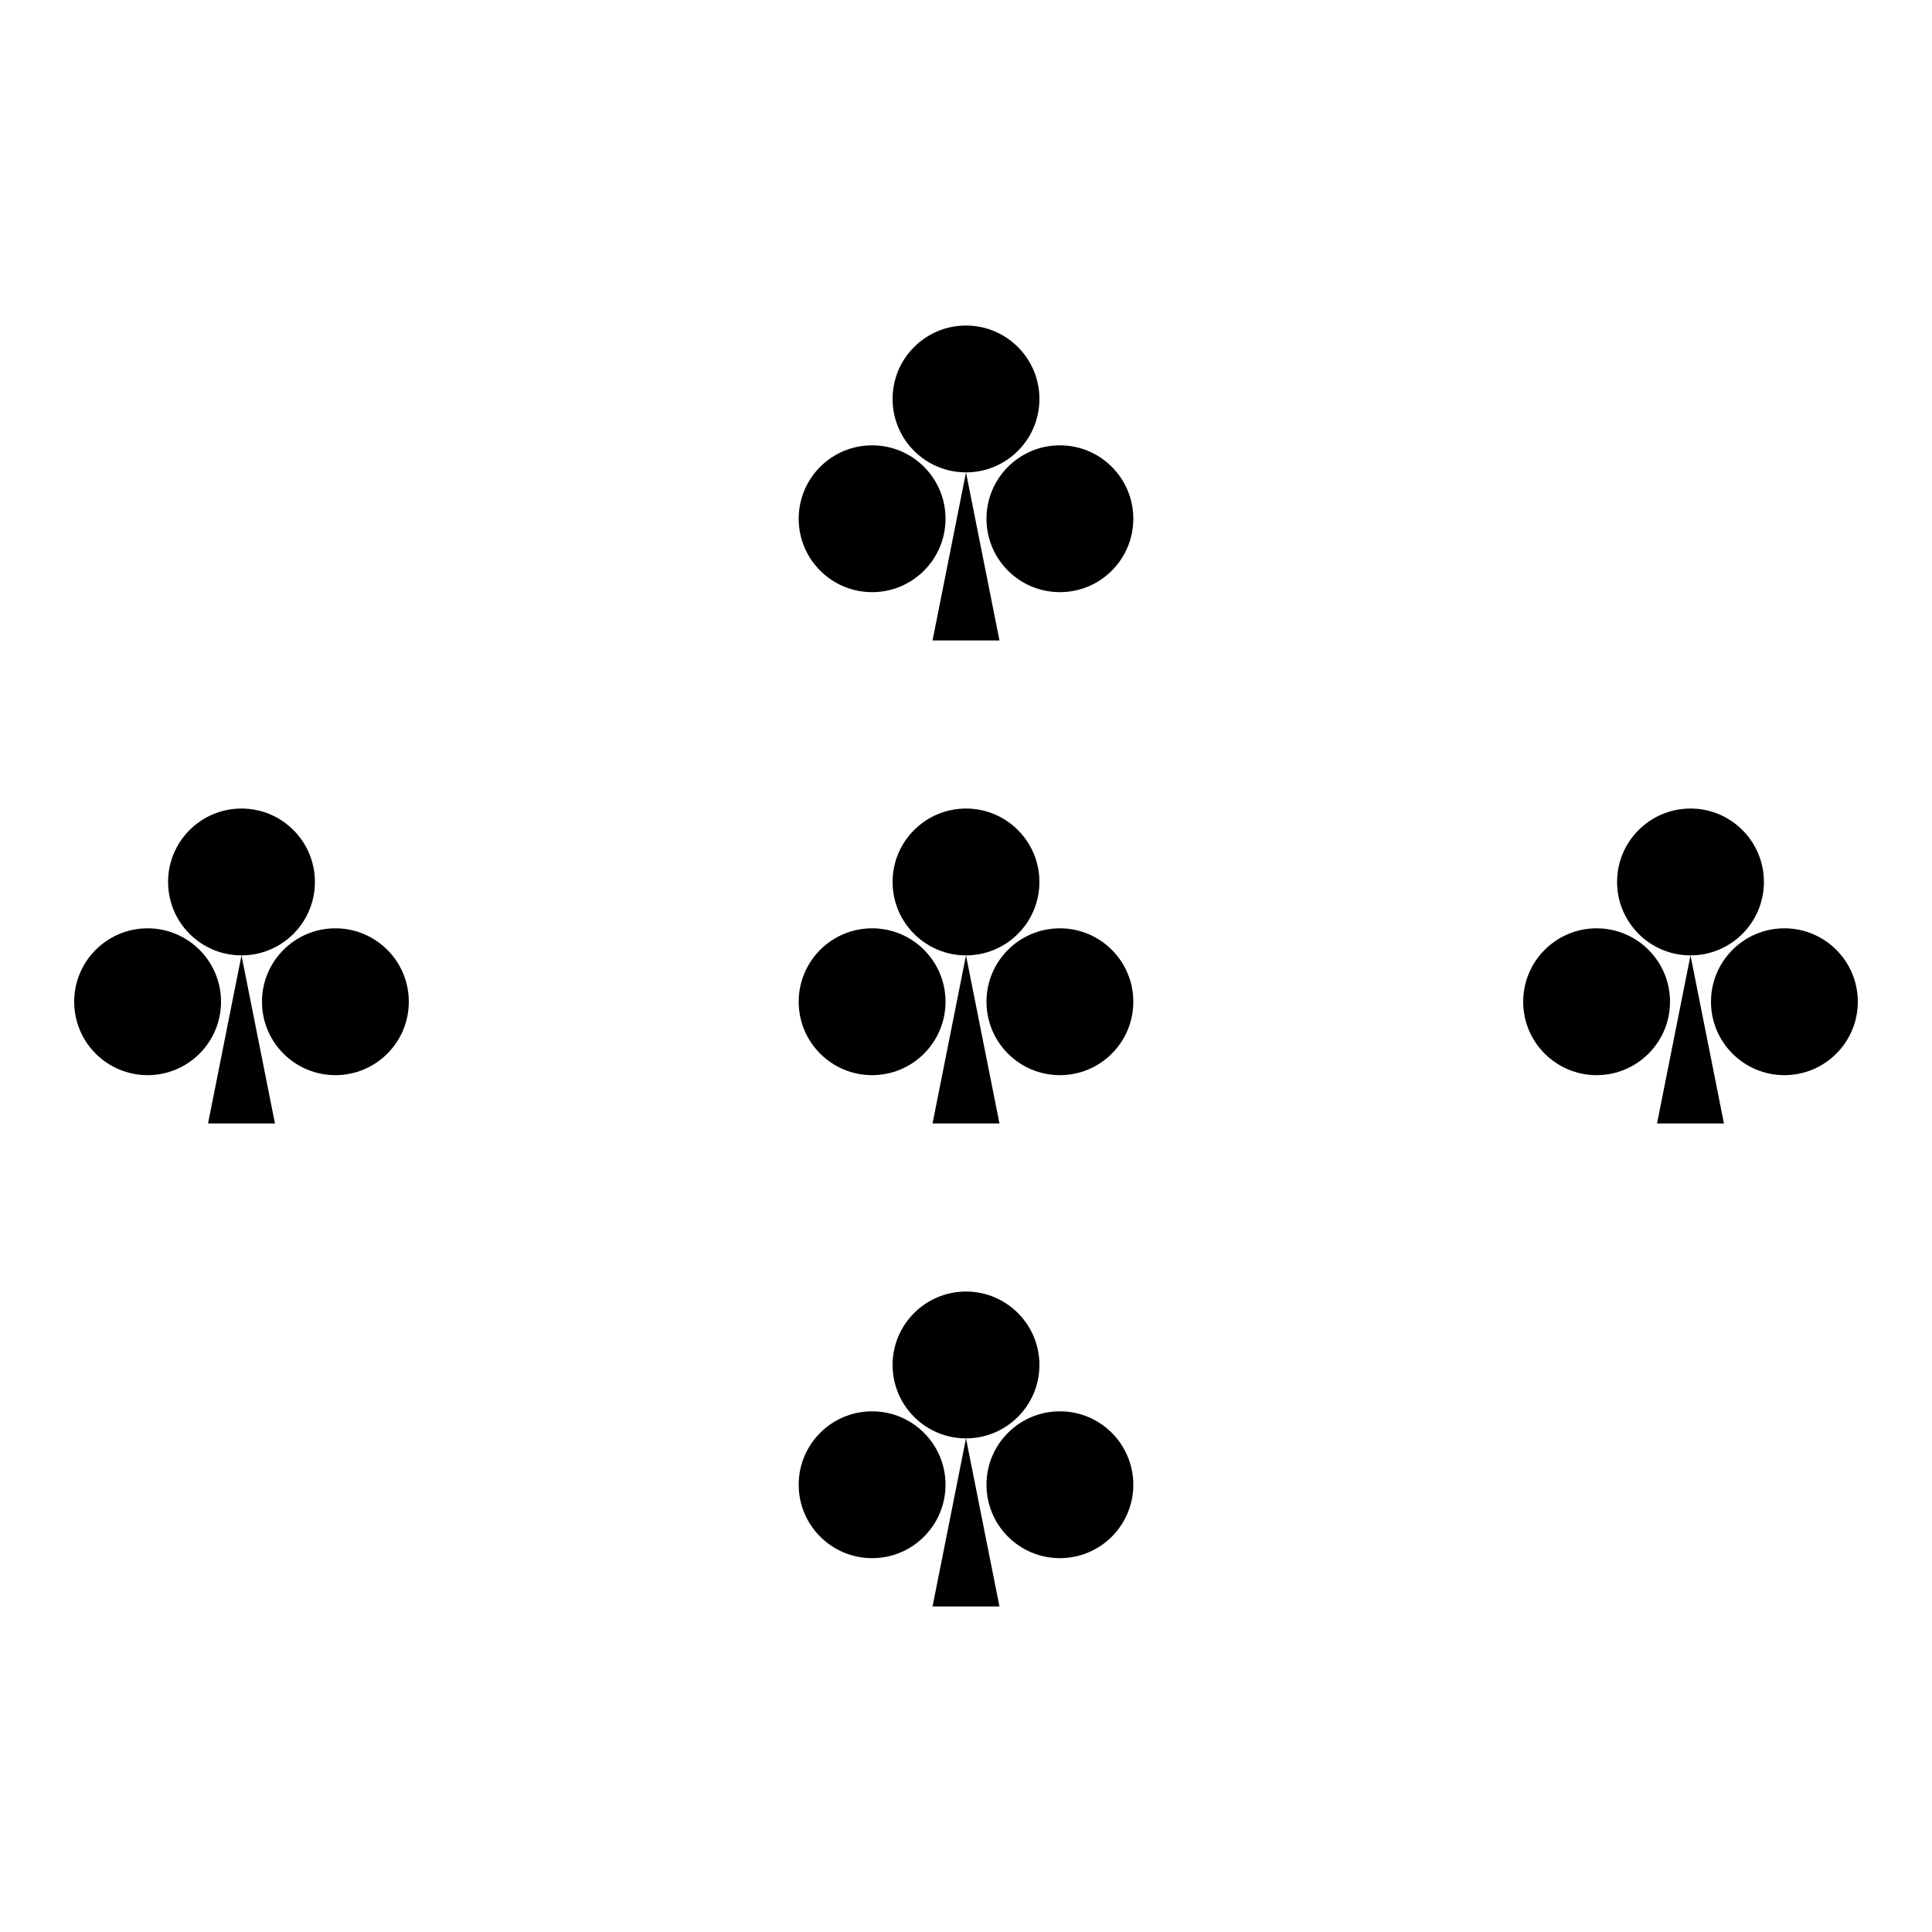 <svg width="5000" height="5000" viewBox="0 0 5000 5000" fill="none" xmlns="http://www.w3.org/2000/svg">
<rect width="5000" height="5000" fill="white"/>
<path fill-rule="evenodd" clip-rule="evenodd" d="M4375 2472.5C4479.93 2472.5 4565 2387.43 4565 2282.5C4565 2177.57 4479.93 2092.5 4375 2092.5C4270.07 2092.5 4185 2177.57 4185 2282.5C4185 2387.43 4270.07 2472.5 4375 2472.5ZM4375 2472.5L4288.4 2907.5H4461.6L4375 2472.5ZM4322 2592.5C4322 2697.43 4236.93 2782.5 4132 2782.5C4027.07 2782.5 3942 2697.43 3942 2592.5C3942 2487.57 4027.07 2402.5 4132 2402.5C4236.93 2402.5 4322 2487.57 4322 2592.5ZM4618 2782.5C4722.93 2782.5 4808 2697.43 4808 2592.5C4808 2487.57 4722.93 2402.5 4618 2402.5C4513.07 2402.5 4428 2487.57 4428 2592.5C4428 2697.43 4513.07 2782.5 4618 2782.5Z" fill="black"/>
<path fill-rule="evenodd" clip-rule="evenodd" d="M2500 1222.5C2604.93 1222.5 2690 1137.43 2690 1032.5C2690 927.566 2604.93 842.5 2500 842.5C2395.07 842.5 2310 927.566 2310 1032.5C2310 1137.43 2395.07 1222.5 2500 1222.5ZM2500 1222.5L2413.4 1657.5H2586.6L2500 1222.5ZM2447 1342.5C2447 1447.43 2361.93 1532.5 2257 1532.5C2152.07 1532.5 2067 1447.43 2067 1342.5C2067 1237.57 2152.07 1152.5 2257 1152.5C2361.93 1152.5 2447 1237.57 2447 1342.5ZM2743 1532.5C2847.93 1532.5 2933 1447.43 2933 1342.5C2933 1237.57 2847.93 1152.5 2743 1152.5C2638.07 1152.5 2553 1237.57 2553 1342.5C2553 1447.43 2638.07 1532.5 2743 1532.5Z" fill="black"/>
<path fill-rule="evenodd" clip-rule="evenodd" d="M2500 2472.5C2604.93 2472.5 2690 2387.43 2690 2282.5C2690 2177.57 2604.93 2092.5 2500 2092.5C2395.07 2092.5 2310 2177.57 2310 2282.5C2310 2387.43 2395.07 2472.5 2500 2472.5ZM2500 2472.5L2413.4 2907.5H2586.6L2500 2472.5ZM2447 2592.5C2447 2697.43 2361.93 2782.5 2257 2782.5C2152.07 2782.5 2067 2697.43 2067 2592.5C2067 2487.57 2152.07 2402.5 2257 2402.5C2361.93 2402.5 2447 2487.57 2447 2592.5ZM2743 2782.5C2847.93 2782.5 2933 2697.43 2933 2592.5C2933 2487.57 2847.93 2402.5 2743 2402.5C2638.07 2402.5 2553 2487.57 2553 2592.5C2553 2697.43 2638.07 2782.5 2743 2782.5Z" fill="black"/>
<path fill-rule="evenodd" clip-rule="evenodd" d="M2500 3722.5C2604.93 3722.5 2690 3637.43 2690 3532.5C2690 3427.57 2604.93 3342.5 2500 3342.5C2395.07 3342.5 2310 3427.57 2310 3532.5C2310 3637.43 2395.07 3722.5 2500 3722.5ZM2500 3722.5L2413.4 4157.5H2586.6L2500 3722.5ZM2447 3842.5C2447 3947.43 2361.93 4032.5 2257 4032.5C2152.07 4032.5 2067 3947.43 2067 3842.5C2067 3737.57 2152.07 3652.5 2257 3652.5C2361.93 3652.5 2447 3737.57 2447 3842.5ZM2743 4032.5C2847.93 4032.5 2933 3947.43 2933 3842.5C2933 3737.57 2847.93 3652.5 2743 3652.5C2638.07 3652.5 2553 3737.57 2553 3842.5C2553 3947.43 2638.07 4032.5 2743 4032.5Z" fill="black"/>
<path fill-rule="evenodd" clip-rule="evenodd" d="M625 2472.5C729.934 2472.5 815 2387.43 815 2282.5C815 2177.57 729.934 2092.5 625 2092.5C520.066 2092.5 435 2177.57 435 2282.5C435 2387.43 520.066 2472.5 625 2472.5ZM625 2472.5L538.397 2907.5H711.603L625 2472.5ZM572 2592.5C572 2697.43 486.934 2782.5 382 2782.5C277.066 2782.5 192 2697.43 192 2592.5C192 2487.57 277.066 2402.5 382 2402.5C486.934 2402.5 572 2487.57 572 2592.5ZM868 2782.5C972.934 2782.5 1058 2697.43 1058 2592.5C1058 2487.57 972.934 2402.5 868 2402.5C763.066 2402.5 678 2487.57 678 2592.5C678 2697.43 763.066 2782.5 868 2782.5Z" fill="black"/>
</svg>
